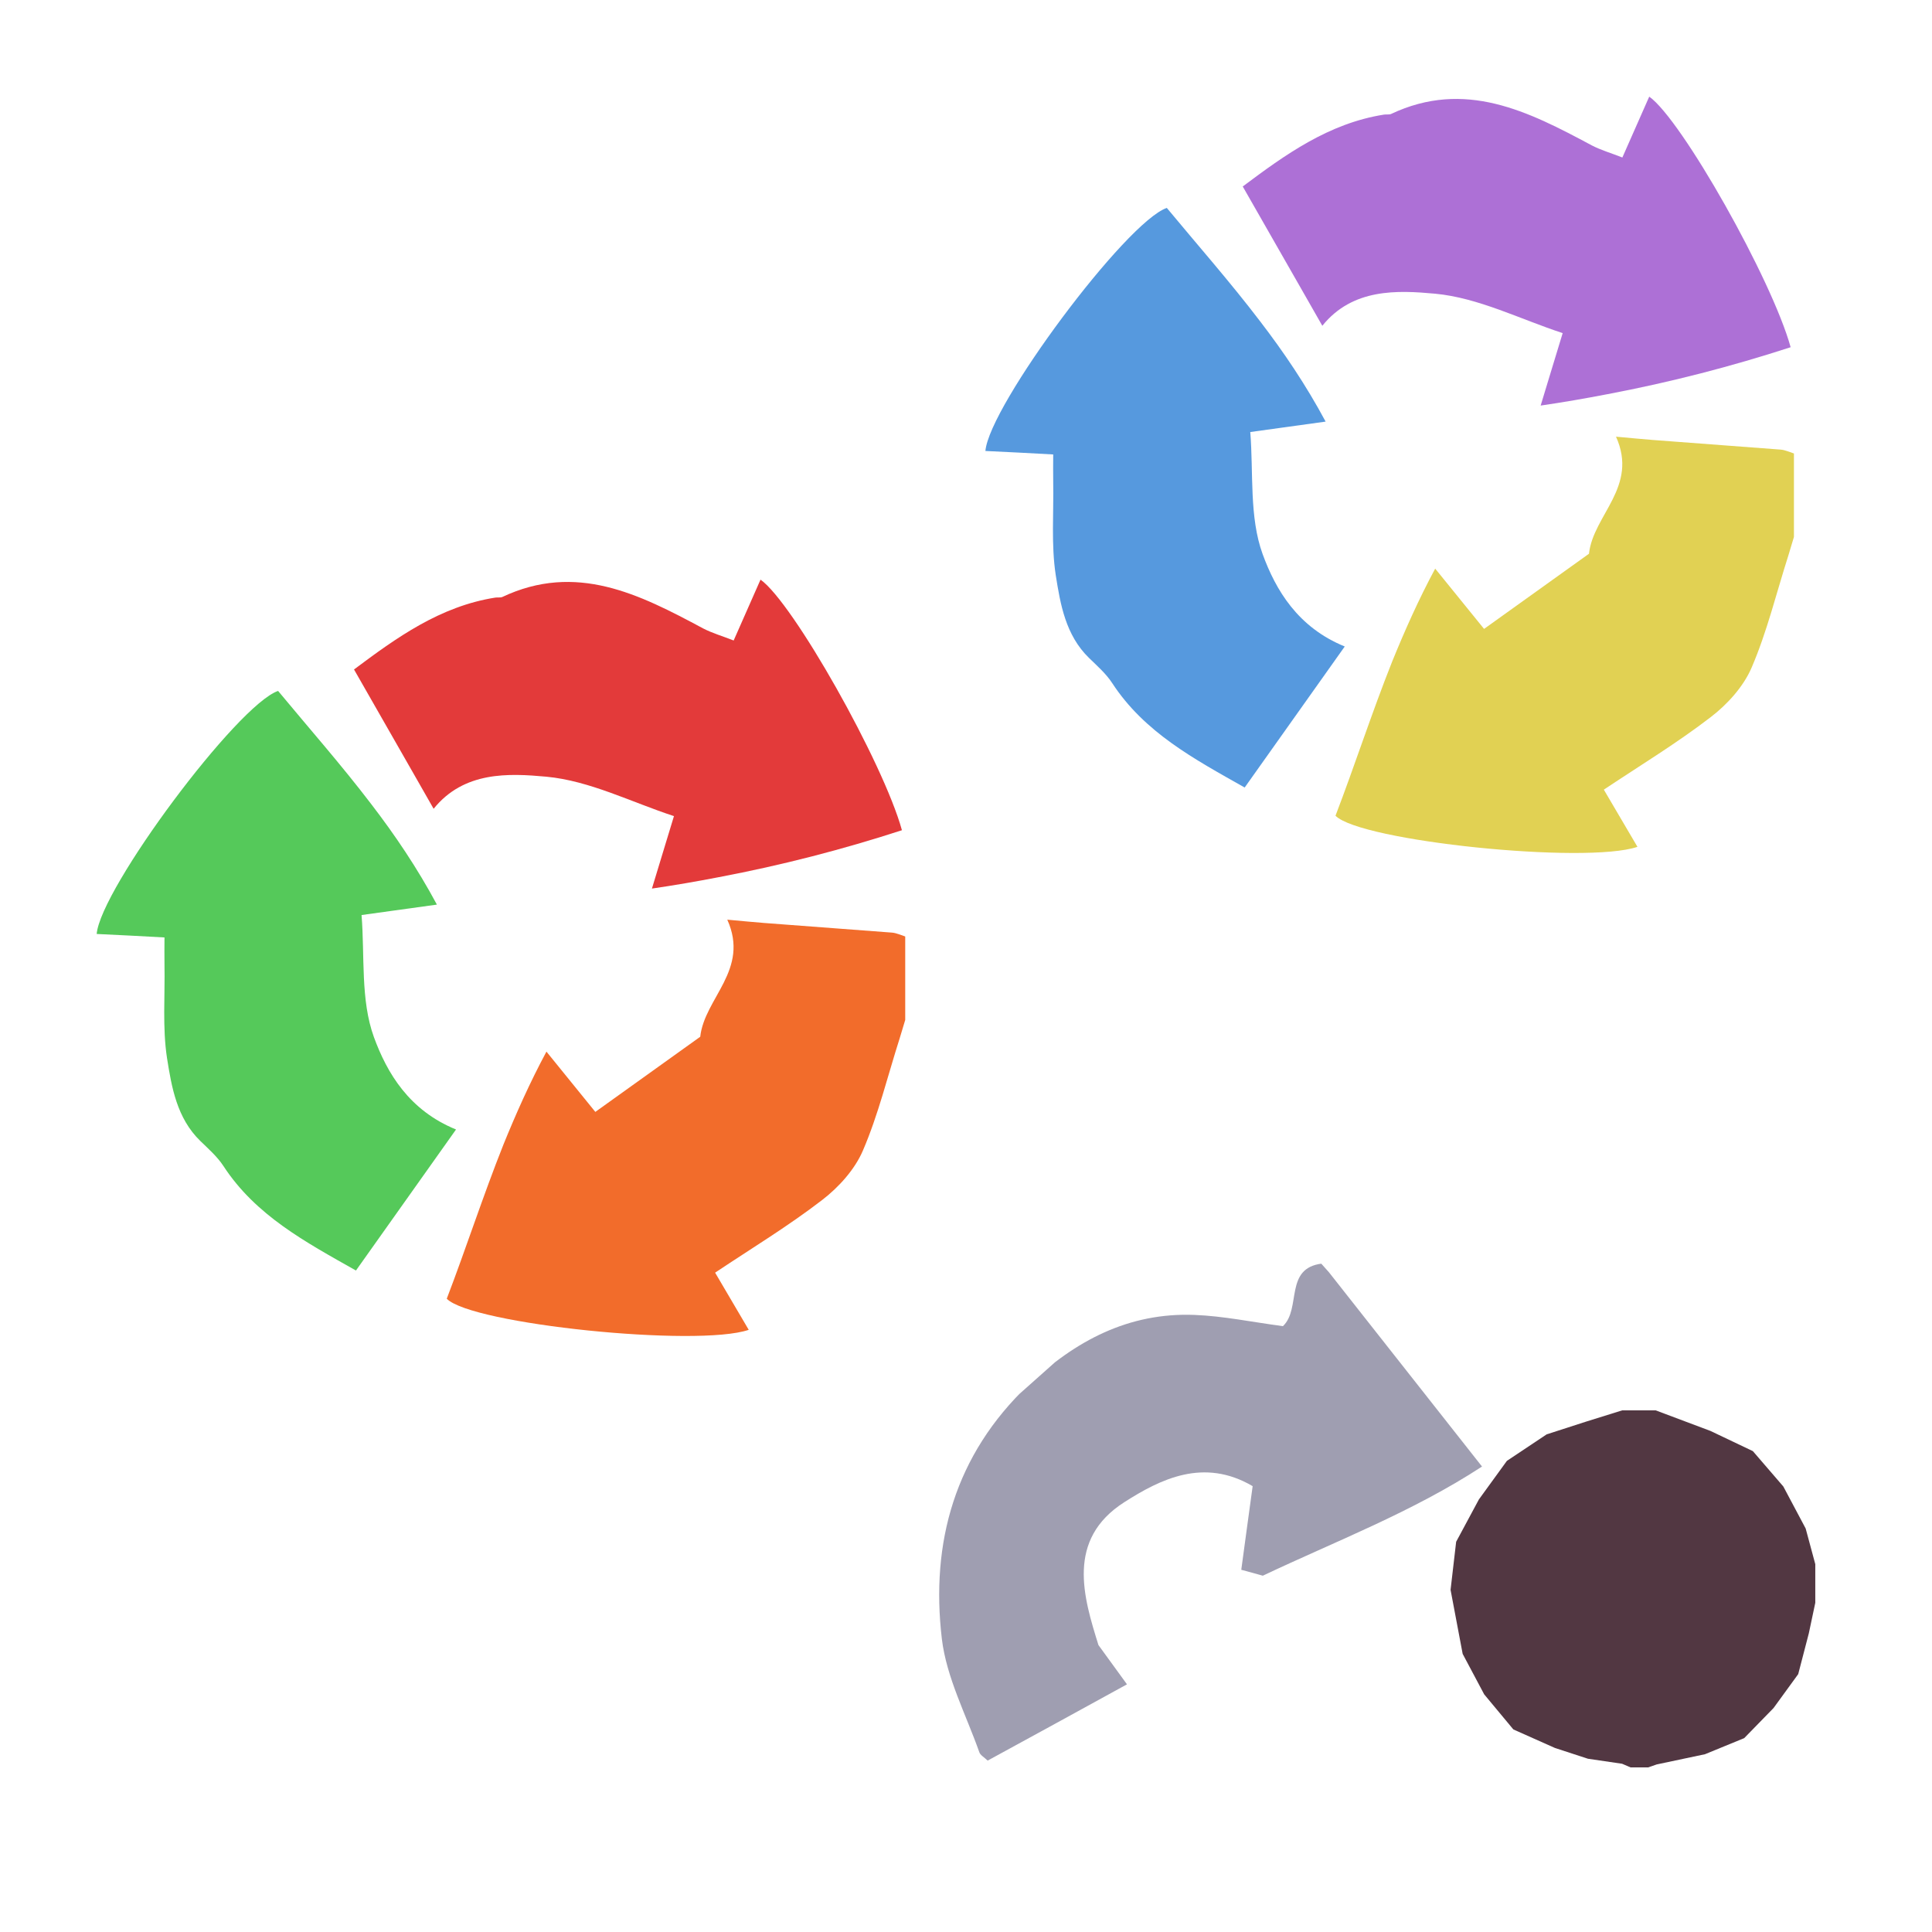 <?xml version="1.0" encoding="iso-8859-1"?>
<!-- Generator: Adobe Illustrator 26.0.1, SVG Export Plug-In . SVG Version: 6.00 Build 0)  -->
<svg version="1.1" id="Layer_1" xmlns="http://www.w3.org/2000/svg" xmlns:xlink="http://www.w3.org/1999/xlink" x="0px" y="0px"
	 viewBox="0 0 100 100" style="enable-background:new 0 0 100 100;" xml:space="preserve">
<g id="L3_1_" style="display:none;">
	<g style="display:inline;">
		<defs>
			<rect id="SVGID_1_" x="4" y="30" width="41.854" height="39.147"/>
		</defs>
		<clipPath id="SVGID_00000147929164504313466640000018035784785367245720_">
			<use xlink:href="#SVGID_1_"  style="overflow:visible;"/>
		</clipPath>
		<g style="clip-path:url(#SVGID_00000147929164504313466640000018035784785367245720_);">
			<defs>
				<rect id="SVGID_00000022531707789509889910000003280042291013298334_" x="4" y="30" width="41.854" height="39.147"/>
			</defs>
			<clipPath id="SVGID_00000075864855275725091280000001761579272345279111_">
				<use xlink:href="#SVGID_00000022531707789509889910000003280042291013298334_"  style="overflow:visible;"/>
			</clipPath>
			<g style="clip-path:url(#SVGID_00000075864855275725091280000001761579272345279111_);">
				<defs>
					<rect id="SVGID_00000000908999054790760150000003502004254588937646_" x="4.004" y="30.002" width="41.85" height="39.148"/>
				</defs>
				<clipPath id="SVGID_00000090984749060252759090000001580627728124291244_">
					<use xlink:href="#SVGID_00000000908999054790760150000003502004254588937646_"  style="overflow:visible;"/>
				</clipPath>
				<g style="clip-path:url(#SVGID_00000090984749060252759090000001580627728124291244_);">
					<defs>
						<rect id="SVGID_00000097489477412570068360000003701422928771074179_" x="4.004" y="30.002" width="41.85" height="39.148"/>
					</defs>
					<clipPath id="SVGID_00000080197194339709148910000010782791012663704508_">
						<use xlink:href="#SVGID_00000097489477412570068360000003701422928771074179_"  style="overflow:visible;"/>
					</clipPath>
					<path style="clip-path:url(#SVGID_00000080197194339709148910000010782791012663704508_);fill:#F26C2B;" d="M45.854,48.472
						v4.32c-0.1,0.32-0.19,0.64-0.29,0.96c-0.62,1.94-1.1,3.94-1.9,5.8c-0.42,0.98-1.25,1.9-2.11,2.56
						c-1.74,1.34-3.62,2.48-5.54,3.76c0.54,0.92,1.13,1.93,1.74,2.96c-2.67,0.91-14.34-0.29-15.63-1.61c1-2.61,1.86-5.28,2.93-7.97
						c0.65-1.6,1.37-3.22,2.23-4.82c0.95,1.17,1.73,2.13,2.53,3.12c1.82-1.3,3.59-2.57,5.43-3.89c0.22-2.01,2.57-3.46,1.4-6.06
						c0.8,0.07,1.35,0.13,1.9,0.17c2.21,0.17,4.42,0.33,6.63,0.5C45.404,48.292,45.634,48.402,45.854,48.472"/>
					<path style="clip-path:url(#SVGID_00000080197194339709148910000010782791012663704508_);fill:#E33A3A;" d="M38.364,30.002
						c1.67,1.17,6.35,9.46,7.32,12.97c-3.08,1-6.21,1.81-9.48,2.43c-1.14,0.22-2.29,0.42-3.46,0.59c0.42-1.37,0.74-2.45,1.14-3.75
						c-2.2-0.72-4.36-1.83-6.6-2.04c-1.95-0.18-4.27-0.29-5.84,1.66c-0.3-0.53-0.6-1.05-0.89-1.56c-1.1-1.92-2.15-3.76-3.23-5.65
						c2.19-1.64,4.45-3.27,7.31-3.72c0.12-0.02,0.26,0.01,0.36-0.03c3.83-1.81,7.11-0.14,10.39,1.62c0.48,0.25,1.01,0.4,1.59,0.63
						C37.454,32.062,37.904,31.042,38.364,30.002"/>
					<path style="clip-path:url(#SVGID_00000080197194339709148910000010782791012663704508_);fill:#55C95A;" d="M7.644,54.762
						c-0.24-1.57-0.1-3.21-0.13-4.83c-0.01-0.46,0-0.93,0-1.41c-1.28-0.07-2.4-0.13-3.51-0.18c0.2-2.35,7.28-11.86,9.39-12.58
						c1.59,1.92,3.26,3.81,4.83,5.87c1.22,1.59,2.37,3.29,3.39,5.19c-1.51,0.21-2.62,0.36-3.9,0.54c0.17,2.13-0.06,4.4,0.64,6.32
						c0.68,1.86,1.82,3.79,4.25,4.78c-1.79,2.52-3.45,4.86-5.18,7.3c-2.62-1.48-5.19-2.85-6.86-5.41c-0.32-0.49-0.78-0.89-1.2-1.3
						C8.154,57.872,7.884,56.282,7.644,54.762"/>
				</g>
			</g>
		</g>
	</g>
</g>
<g id="L3_2_" style="display:none;">
	<g style="display:inline;">
		<defs>
			<rect id="SVGID_00000070084977270483747380000006827772188484854669_" x="50" y="5" width="41.854" height="39.147"/>
		</defs>
		<clipPath id="SVGID_00000013171859469384654460000014128791279732456868_">
			<use xlink:href="#SVGID_00000070084977270483747380000006827772188484854669_"  style="overflow:visible;"/>
		</clipPath>
		<g style="clip-path:url(#SVGID_00000013171859469384654460000014128791279732456868_);">
			<defs>
				<rect id="SVGID_00000101088356865071892960000010102573524606055825_" x="50" y="5" width="41.854" height="39.147"/>
			</defs>
			<clipPath id="SVGID_00000078007538561312866060000010330683252706643370_">
				<use xlink:href="#SVGID_00000101088356865071892960000010102573524606055825_"  style="overflow:visible;"/>
			</clipPath>
			<g style="clip-path:url(#SVGID_00000078007538561312866060000010330683252706643370_);">
				<defs>
					<rect id="SVGID_00000009590157838030748960000011388559113947521468_" x="50.004" y="5.002" width="41.85" height="39.148"/>
				</defs>
				<clipPath id="SVGID_00000101075149851711398490000007066977021542969245_">
					<use xlink:href="#SVGID_00000009590157838030748960000011388559113947521468_"  style="overflow:visible;"/>
				</clipPath>
				<g style="clip-path:url(#SVGID_00000101075149851711398490000007066977021542969245_);">
					<defs>
						<rect id="SVGID_00000067942004168204409940000011356261102960967322_" x="50.004" y="5.002" width="41.85" height="39.148"/>
					</defs>
					<clipPath id="SVGID_00000023965604221669232660000009202133562784847249_">
						<use xlink:href="#SVGID_00000067942004168204409940000011356261102960967322_"  style="overflow:visible;"/>
					</clipPath>
					<path style="clip-path:url(#SVGID_00000023965604221669232660000009202133562784847249_);fill:#E1D153;" d="M91.854,23.472
						v4.32c-0.1,0.32-0.19,0.64-0.29,0.96c-0.62,1.94-1.1,3.94-1.9,5.8c-0.42,0.98-1.25,1.9-2.11,2.56
						c-1.74,1.34-3.62,2.48-5.54,3.76c0.54,0.92,1.13,1.93,1.74,2.96c-2.67,0.91-14.34-0.29-15.63-1.61c1-2.61,1.86-5.28,2.93-7.97
						c0.65-1.6,1.37-3.22,2.23-4.82c0.95,1.17,1.73,2.13,2.53,3.12c1.82-1.3,3.59-2.57,5.43-3.89c0.22-2.01,2.57-3.46,1.4-6.06
						c0.8,0.07,1.35,0.13,1.9,0.17c2.21,0.17,4.42,0.33,6.63,0.5C91.404,23.292,91.634,23.402,91.854,23.472"/>
					<path style="clip-path:url(#SVGID_00000023965604221669232660000009202133562784847249_);fill:#AD70D6;" d="M84.364,5.002
						c1.67,1.17,6.35,9.46,7.32,12.97c-3.08,1-6.21,1.81-9.48,2.43c-1.14,0.22-2.29,0.42-3.46,0.59c0.42-1.37,0.74-2.45,1.14-3.75
						c-2.2-0.72-4.36-1.83-6.6-2.04c-1.95-0.18-4.27-0.29-5.84,1.66c-0.3-0.53-0.6-1.05-0.89-1.56c-1.1-1.92-2.15-3.76-3.23-5.65
						c2.19-1.64,4.45-3.27,7.31-3.72c0.12-0.02,0.26,0.01,0.36-0.03c3.83-1.81,7.11-0.14,10.39,1.62c0.48,0.25,1.01,0.4,1.59,0.63
						C83.454,7.062,83.904,6.042,84.364,5.002"/>
					<path style="clip-path:url(#SVGID_00000023965604221669232660000009202133562784847249_);fill:#5699DE;" d="M53.644,29.762
						c-0.24-1.57-0.1-3.21-0.13-4.83c-0.01-0.46,0-0.93,0-1.41c-1.28-0.07-2.4-0.13-3.51-0.18c0.2-2.35,7.28-11.86,9.39-12.58
						c1.59,1.92,3.26,3.81,4.83,5.87c1.22,1.59,2.37,3.29,3.39,5.19c-1.51,0.21-2.62,0.36-3.9,0.54c0.17,2.13-0.06,4.4,0.64,6.32
						c0.68,1.86,1.82,3.79,4.25,4.78c-1.79,2.52-3.45,4.86-5.18,7.3c-2.62-1.48-5.19-2.85-6.86-5.41c-0.32-0.49-0.78-0.89-1.2-1.3
						C54.154,32.872,53.884,31.282,53.644,29.762"/>
				</g>
			</g>
		</g>
	</g>
</g>
<g id="T2_x5F_4_1_" style="display:none;">
	<g style="display:inline;">
		<defs>
			<rect id="SVGID_00000021831719433171488990000007738208765291425682_" x="41" y="61" width="51.96" height="34.743"/>
		</defs>
		<clipPath id="SVGID_00000104669830440713878820000014555678897127167400_">
			<use xlink:href="#SVGID_00000021831719433171488990000007738208765291425682_"  style="overflow:visible;"/>
		</clipPath>
		<polygon style="clip-path:url(#SVGID_00000104669830440713878820000014555678897127167400_);fill:#523742;" points="82.964,73 
			81.076,73.588 79.056,74.242 76.996,75.616 75.548,77.61 74.37,79.802 74.082,82.283 74.082,82.295 74.708,85.604 75.821,87.699 
			77.331,89.515 79.483,90.474 81.192,91.033 82.961,91.292 83.4,91.481 84.305,91.481 84.752,91.327 87.25,90.798 89.279,89.966 
			90.799,88.407 92.075,86.653 92.624,84.542 92.96,82.96 92.96,80.961 92.461,79.116 91.306,76.941 89.728,75.111 87.529,74.063 
			84.698,73 		"/>
		<g style="clip-path:url(#SVGID_00000104669830440713878820000014555678897127167400_);">
			<defs>
				
					<rect id="SVGID_00000110438182371705545840000015177208736767707315_" x="43.783" y="68.982" transform="matrix(0.747 -0.665 0.665 0.747 -37.232 59.007)" width="30.098" height="18.779"/>
			</defs>
			<clipPath id="SVGID_00000082357001941471264300000003669414071353567912_">
				<use xlink:href="#SVGID_00000110438182371705545840000015177208736767707315_"  style="overflow:visible;"/>
			</clipPath>
			<path style="clip-path:url(#SVGID_00000082357001941471264300000003669414071353567912_);fill:#9F9EB1;" d="M65.404,68.642
				c0.966-0.915,0.053-3.007,2.027-3.24c2.72,3.457,5.413,6.87,8.278,10.506c-3.606,2.355-7.56,3.856-11.346,5.65
				c-0.391-0.107-0.718-0.204-1.115-0.306c0.187-1.412,0.39-2.852,0.589-4.329c-2.536-1.491-4.782-0.359-6.642,0.829
				c-3.03,1.937-2.111,4.922-1.34,7.396c0.565,0.783,0.959,1.315,1.477,2.033c-2.545,1.398-4.857,2.666-7.211,3.947
				c-0.181-0.173-0.387-0.284-0.435-0.442c-0.688-1.945-1.697-3.859-1.936-5.856c-0.591-5.006,0.683-9.53,4.466-13.129
				c2.427-2.297,5.197-3.774,8.611-3.641C62.325,68.118,63.808,68.43,65.404,68.642"/>
		</g>
	</g>
</g>
<g id="L3_L3_T2_00000134209854024569650130000017260384385553624989_">
	<g>
		<defs>
			<rect id="SVGID_00000159442953027419295460000017024881233561402504_" x="5" y="5" width="88.96" height="90.743"/>
		</defs>
		<clipPath id="SVGID_00000100380100535463465520000006493724443579732916_">
			<use xlink:href="#SVGID_00000159442953027419295460000017024881233561402504_"  style="overflow:visible;"/>
		</clipPath>
		<g style="clip-path:url(#SVGID_00000100380100535463465520000006493724443579732916_);">
			<defs>
				<rect id="SVGID_00000126322661918949819410000012607280600385665705_" x="5.004" y="30.002" width="41.85" height="39.145"/>
			</defs>
			<clipPath id="SVGID_00000125588888211295681830000002905091144790802848_">
				<use xlink:href="#SVGID_00000126322661918949819410000012607280600385665705_"  style="overflow:visible;"/>
			</clipPath>
			<path style="clip-path:url(#SVGID_00000125588888211295681830000002905091144790802848_);fill:#F26C2B;" d="M46.854,48.472v4.32
				c-0.1,0.32-0.19,0.64-0.29,0.96c-0.62,1.94-1.1,3.94-1.9,5.8c-0.42,0.98-1.25,1.9-2.11,2.56c-1.74,1.34-3.62,2.48-5.54,3.76
				c0.54,0.92,1.13,1.93,1.74,2.96c-2.67,0.91-14.34-0.29-15.63-1.61c1-2.61,1.86-5.28,2.93-7.97c0.65-1.6,1.37-3.22,2.23-4.82
				c0.95,1.17,1.73,2.13,2.53,3.12c1.82-1.3,3.59-2.57,5.43-3.89c0.22-2.01,2.57-3.46,1.4-6.06c0.8,0.07,1.35,0.13,1.9,0.17
				c2.21,0.17,4.42,0.33,6.63,0.5C46.404,48.292,46.634,48.402,46.854,48.472"/>
			<path style="clip-path:url(#SVGID_00000125588888211295681830000002905091144790802848_);fill:#E33A3A;" d="M39.364,30.002
				c1.67,1.17,6.35,9.46,7.32,12.97c-3.08,1-6.21,1.81-9.48,2.43c-1.14,0.22-2.29,0.42-3.46,0.59c0.42-1.37,0.74-2.45,1.14-3.75
				c-2.2-0.72-4.36-1.83-6.6-2.04c-1.95-0.18-4.27-0.29-5.84,1.66c-0.3-0.53-0.6-1.05-0.89-1.56c-1.1-1.92-2.15-3.76-3.23-5.65
				c2.19-1.64,4.45-3.27,7.31-3.72c0.12-0.02,0.26,0.01,0.36-0.03c3.83-1.81,7.11-0.14,10.39,1.62c0.48,0.25,1.01,0.4,1.59,0.63
				C38.454,32.062,38.904,31.042,39.364,30.002"/>
			<path style="clip-path:url(#SVGID_00000125588888211295681830000002905091144790802848_);fill:#55C95A;" d="M8.644,54.762
				c-0.24-1.57-0.1-3.21-0.13-4.83c-0.01-0.46,0-0.93,0-1.41c-1.28-0.07-2.4-0.13-3.51-0.18c0.2-2.35,7.28-11.86,9.39-12.58
				c1.59,1.92,3.26,3.81,4.83,5.87c1.22,1.59,2.37,3.29,3.39,5.19c-1.51,0.21-2.62,0.36-3.9,0.54c0.17,2.13-0.06,4.4,0.64,6.32
				c0.68,1.86,1.82,3.79,4.25,4.78c-1.79,2.52-3.45,4.86-5.18,7.3c-2.62-1.48-5.19-2.85-6.86-5.41c-0.32-0.49-0.78-0.89-1.2-1.3
				C9.154,57.872,8.884,56.282,8.644,54.762"/>
		</g>
		<g style="clip-path:url(#SVGID_00000100380100535463465520000006493724443579732916_);">
			<defs>
				<rect id="SVGID_00000143601969045330399890000017395250019731433870_" x="51.003" y="5.002" width="41.85" height="39.145"/>
			</defs>
			<clipPath id="SVGID_00000115474957170228018670000009651136208232313265_">
				<use xlink:href="#SVGID_00000143601969045330399890000017395250019731433870_"  style="overflow:visible;"/>
			</clipPath>
			<path style="clip-path:url(#SVGID_00000115474957170228018670000009651136208232313265_);fill:#E1D153;" d="M92.854,23.472v4.32
				c-0.1,0.32-0.189,0.64-0.289,0.96c-0.62,1.94-1.101,3.94-1.9,5.8c-0.42,0.98-1.25,1.9-2.111,2.56
				c-1.739,1.34-3.62,2.48-5.54,3.76c0.54,0.92,1.13,1.93,1.74,2.96c-2.67,0.91-14.339-0.29-15.629-1.61
				c1-2.61,1.86-5.28,2.929-7.97c0.651-1.6,1.37-3.22,2.231-4.82c0.95,1.17,1.729,2.13,2.53,3.12c1.819-1.3,3.59-2.57,5.43-3.89
				c0.219-2.01,2.57-3.46,1.399-6.06c0.801,0.07,1.351,0.13,1.9,0.17c2.21,0.17,4.42,0.33,6.63,0.5
				C92.404,23.292,92.633,23.402,92.854,23.472"/>
			<path style="clip-path:url(#SVGID_00000115474957170228018670000009651136208232313265_);fill:#AD70D6;" d="M85.364,5.002
				c1.67,1.17,6.35,9.46,7.319,12.97c-3.08,1-6.21,1.81-9.479,2.43c-1.141,0.22-2.29,0.42-3.46,0.59c0.42-1.37,0.739-2.45,1.14-3.75
				c-2.201-0.72-4.361-1.83-6.6-2.04c-1.95-0.18-4.271-0.29-5.841,1.66c-0.3-0.53-0.6-1.05-0.89-1.56
				c-1.099-1.92-2.15-3.76-3.229-5.65c2.189-1.64,4.449-3.27,7.31-3.72c0.12-0.02,0.259,0.01,0.36-0.03
				c3.83-1.81,7.109-0.14,10.39,1.62c0.48,0.25,1.009,0.4,1.589,0.63C84.454,7.062,84.903,6.042,85.364,5.002"/>
			<path style="clip-path:url(#SVGID_00000115474957170228018670000009651136208232313265_);fill:#5699DE;" d="M54.644,29.762
				c-0.24-1.57-0.1-3.21-0.13-4.83c-0.01-0.46,0-0.93,0-1.41c-1.28-0.07-2.4-0.13-3.51-0.18c0.2-2.35,7.28-11.86,9.39-12.58
				c1.59,1.92,3.26,3.81,4.83,5.87c1.22,1.59,2.37,3.29,3.39,5.19c-1.51,0.21-2.62,0.36-3.9,0.54c0.17,2.13-0.06,4.4,0.64,6.32
				c0.68,1.86,1.82,3.79,4.25,4.78c-1.79,2.52-3.45,4.86-5.18,7.3c-2.62-1.48-5.19-2.85-6.86-5.41c-0.32-0.49-0.78-0.89-1.2-1.3
				C55.154,32.872,54.884,31.282,54.644,29.762"/>
		</g>
		<polygon style="clip-path:url(#SVGID_00000100380100535463465520000006493724443579732916_);fill:#523742;" points="83.964,73 
			82.076,73.589 80.055,74.242 77.996,75.615 76.548,77.61 75.37,79.802 75.082,82.283 75.082,82.295 75.707,85.604 76.821,87.699 
			78.331,89.515 80.483,90.474 82.192,91.032 83.96,91.292 84.4,91.481 85.304,91.481 85.751,91.327 88.25,90.798 90.279,89.966 
			91.799,88.407 93.075,86.653 93.624,84.542 93.959,82.96 93.959,80.961 93.461,79.115 92.305,76.941 90.728,75.11 88.529,74.063 
			85.698,73 		"/>
		<g style="clip-path:url(#SVGID_00000100380100535463465520000006493724443579732916_);">
			<defs>
				
					<rect id="SVGID_00000013162654178003542070000003306085828396066471_" x="44.783" y="68.982" transform="matrix(0.747 -0.665 0.665 0.747 -36.979 59.675)" width="30.098" height="18.778"/>
			</defs>
			<clipPath id="SVGID_00000070801870483138149070000001542494710526036114_">
				<use xlink:href="#SVGID_00000013162654178003542070000003306085828396066471_"  style="overflow:visible;"/>
			</clipPath>
			<path style="clip-path:url(#SVGID_00000070801870483138149070000001542494710526036114_);fill:#9F9EB1;" d="M66.404,68.642
				c0.966-0.915,0.053-3.007,2.027-3.24c2.72,3.457,5.413,6.87,8.278,10.506c-3.606,2.355-7.56,3.856-11.346,5.65
				c-0.391-0.107-0.718-0.204-1.115-0.306c0.187-1.412,0.39-2.852,0.589-4.329c-2.536-1.491-4.782-0.359-6.642,0.829
				c-3.03,1.937-2.111,4.922-1.34,7.396c0.565,0.783,0.959,1.315,1.477,2.033c-2.545,1.398-4.857,2.666-7.211,3.947
				c-0.181-0.173-0.387-0.284-0.435-0.442c-0.688-1.945-1.697-3.859-1.936-5.856c-0.591-5.006,0.683-9.53,4.466-13.129
				c2.427-2.297,5.197-3.774,8.611-3.641C63.325,68.118,64.808,68.43,66.404,68.642"/>
		</g>
	</g>
</g>
</svg>
